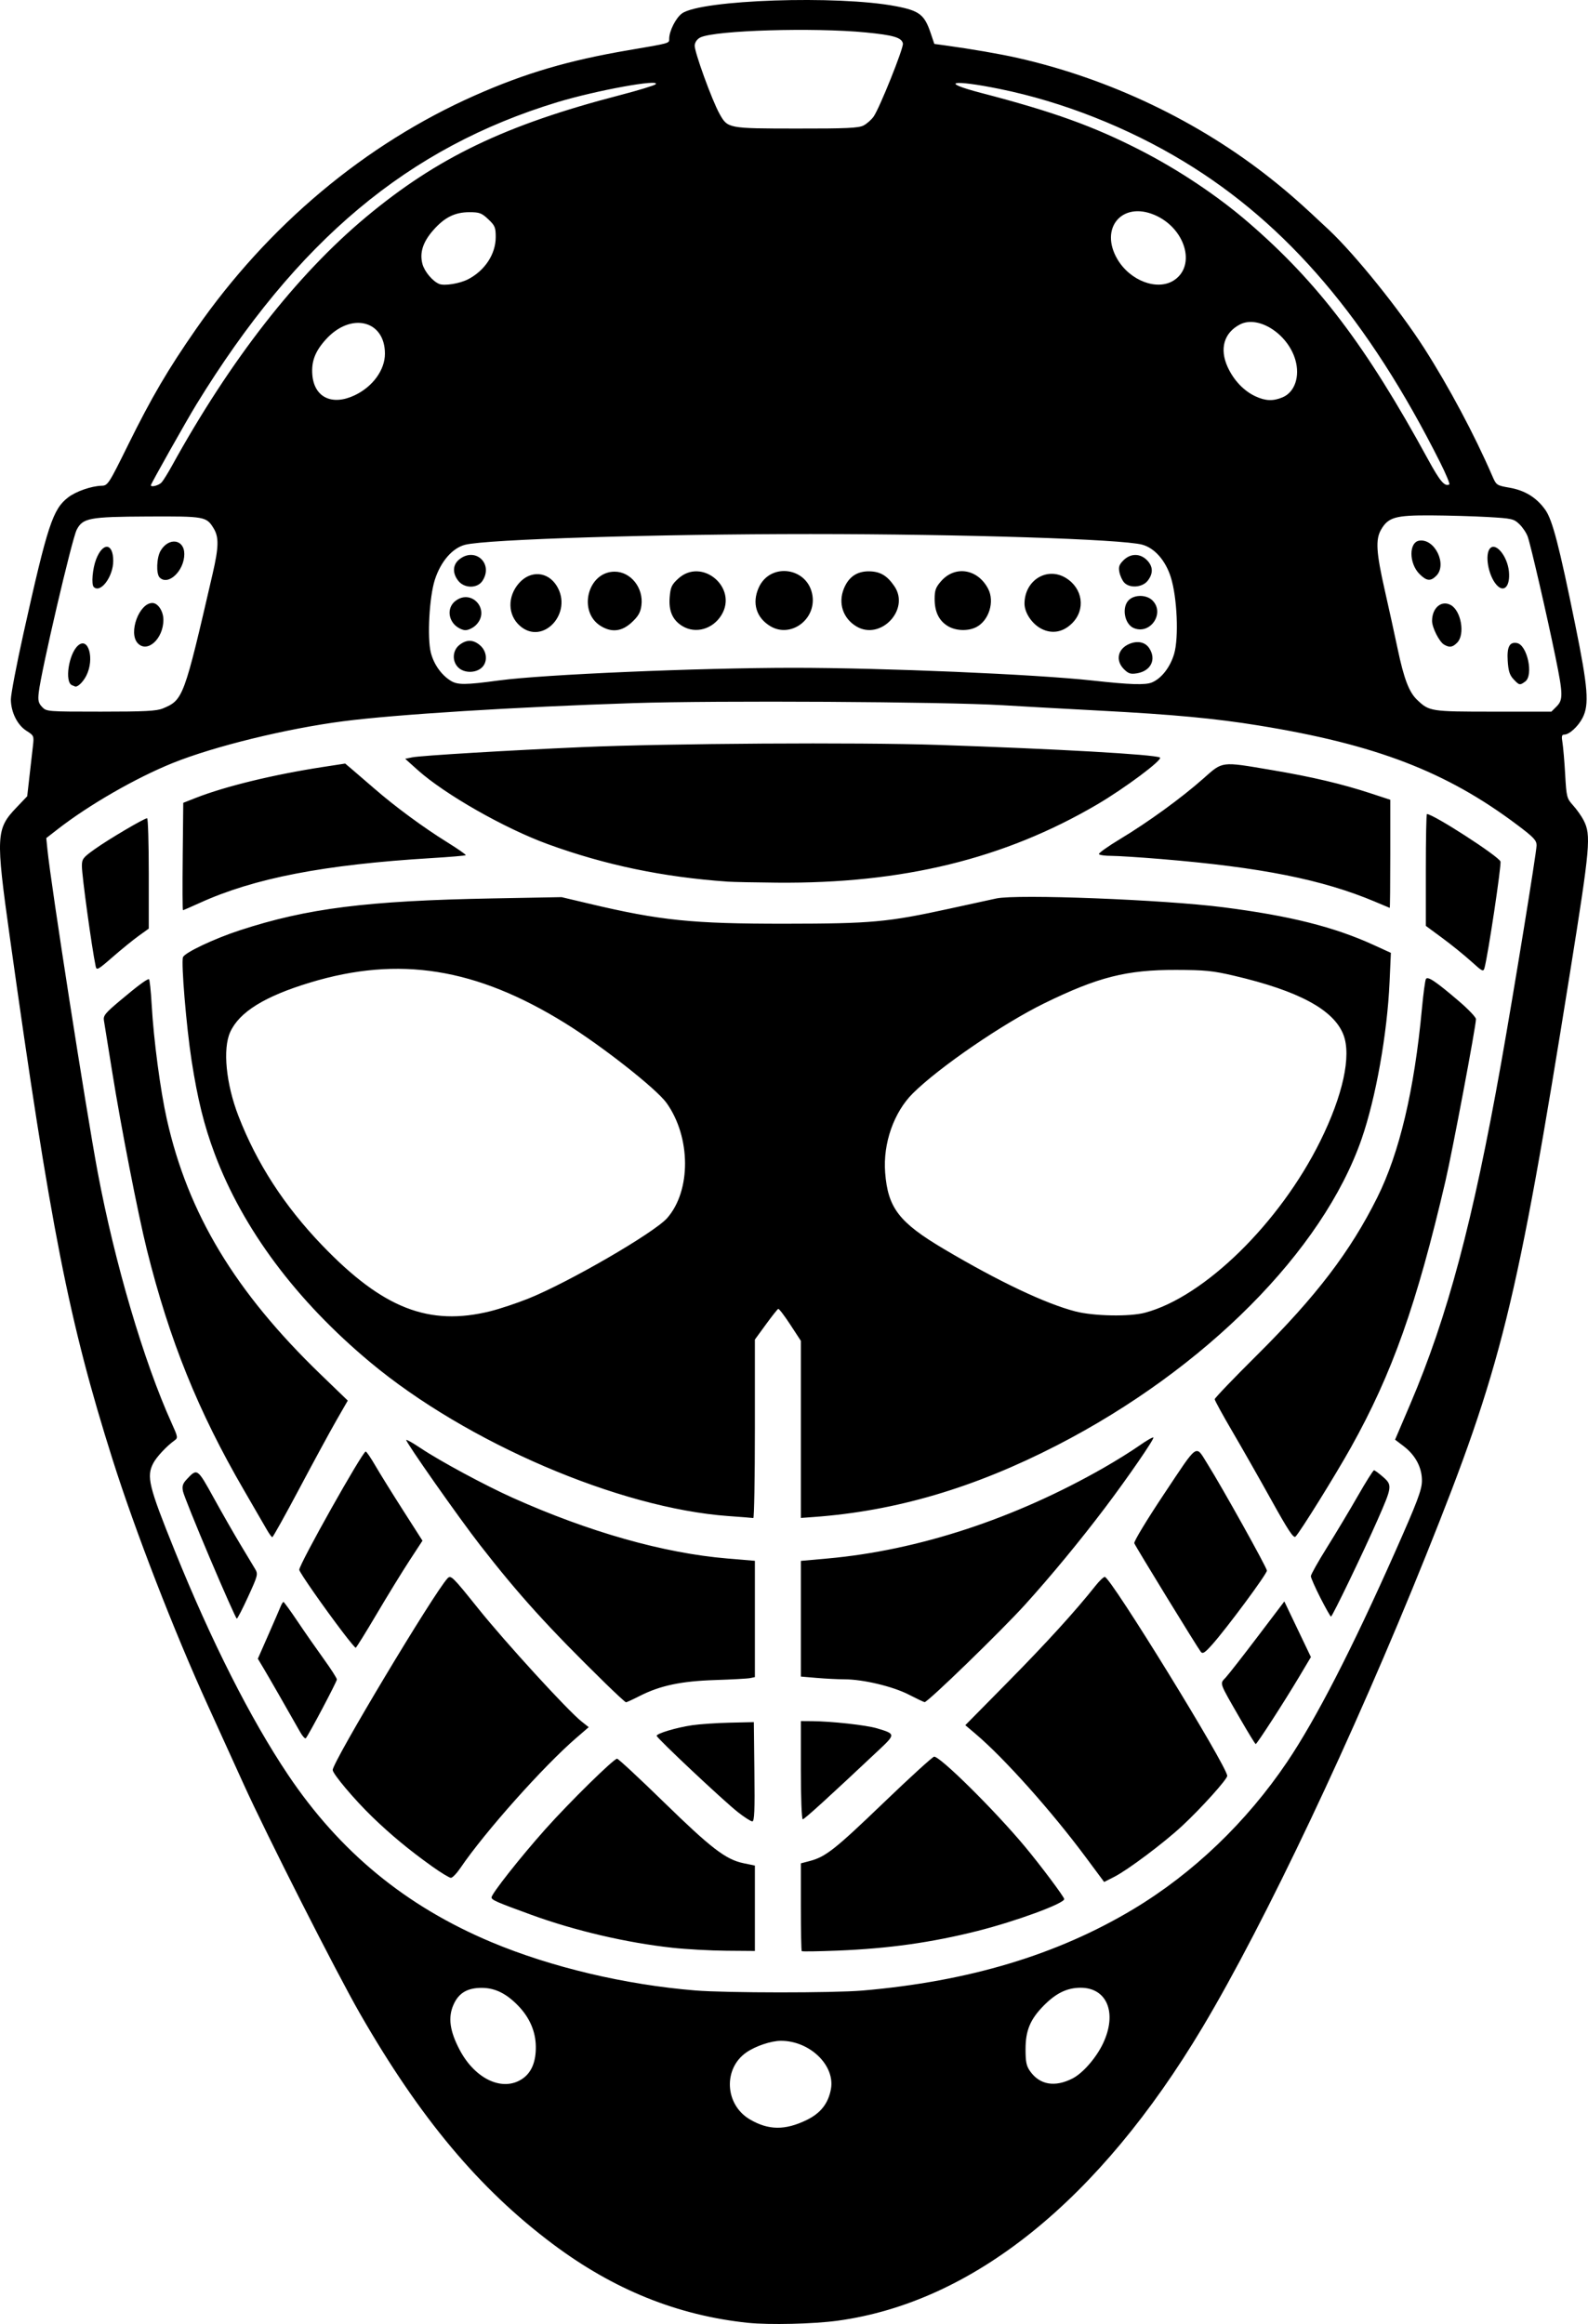 <?xml version='1.0' encoding='utf-8'?>
<svg xmlns="http://www.w3.org/2000/svg" width="201.027mm" height="294.226mm" viewBox="0 0 201.027 294.226" version="1.1" id="svg5" xml:space="preserve"><defs id="defs2" /><g id="layer1"><path style="fill:#000000" d="m 94.707 294.078 c -8.937,-0.935 -17.035,-4.205 -24.747,-9.993 -9.312,-6.988 -16.797,-15.936 -24.387,-29.154 -3.015,-5.25 -11.821,-22.62 -14.755,-29.104 -0.889,-1.965 -2.919,-6.429 -4.51,-9.922 -4.269,-9.365 -9.197,-22.088 -12.05,-31.108 -5.535,-17.499 -7.851,-29.278 -13.029,-66.259 -1.776,-12.69 -1.731,-13.593 0.823,-16.27 l 1.392,-1.46 0.285,-2.513 c 0.158,-1.382 0.354,-3.108 0.438,-3.835 0.149,-1.296 0.132,-1.335 -0.813,-1.934 -1.158,-0.734 -1.969,-2.366 -1.977,-3.981 0,-0.634 0.712,-4.384 1.59,-8.334 3.055,-13.744 3.717,-15.757 5.674,-17.25 0.992,-0.757 2.929,-1.429 4.215,-1.464 0.795,-0.021 0.891,-0.169 3.387,-5.226 2.945,-5.964 5.024,-9.509 8.555,-14.586 9.148,-13.158 21.418,-23.443 35.31,-29.598 6.369,-2.822 11.839,-4.434 19.447,-5.73 5.339,-0.91 5.16,-0.859 5.16,-1.458 0,-0.972 0.852,-2.652 1.623,-3.201 2.434,-1.733 19.723,-2.317 27.058,-0.913 2.991,0.572 3.627,1.06 4.413,3.386 l 0.47,1.39 1.408,0.193 c 3.271,0.449 6.855,1.068 9.081,1.569 11.676,2.629 22.995,8.032 32.214,15.376 2.258,1.798 3.769,3.134 7.25,6.409 3.32,3.123 8.931,10.089 12.042,14.949 3.139,4.904 6.364,10.95 8.626,16.172 0.523,1.208 0.551,1.227 2.213,1.519 1.95,0.343 3.431,1.266 4.525,2.823 0.894,1.271 1.752,4.577 3.777,14.541 1.615,7.945 1.784,10.087 0.93,11.761 -0.562,1.101 -1.687,2.131 -2.327,2.131 -0.311,0 -0.359,0.212 -0.225,0.992 0.09,0.546 0.248,2.353 0.342,4.016 0.166,2.922 0.2,3.055 1.019,3.969 0.466,0.52 1.057,1.357 1.314,1.859 0.968,1.891 0.846,3.264 -1.701,19.194 -6.774,42.367 -8.671,50.039 -18.279,73.951 -9.18,22.845 -20.347,46.431 -28.249,59.663 -13.123,21.975 -29.103,34.825 -46.211,37.161 -3.039,0.415 -8.645,0.547 -11.321,0.267 z m 7.402,-25.677 c 1.772,-0.86 2.744,-2.096 3.079,-3.915 0.552,-2.999 -2.671,-6.116 -6.324,-6.116 -1.239,0 -3.216,0.662 -4.376,1.467 -2.973,2.06 -2.736,6.624 0.442,8.486 2.351,1.378 4.451,1.401 7.179,0.078 z m -35.91,-5.272 c 1.105,-0.786 1.655,-2.144 1.631,-4.025 -0.02,-1.92 -0.788,-3.685 -2.244,-5.187 -1.484,-1.53 -2.907,-2.233 -4.549,-2.248 -1.856,-0.017 -2.966,0.634 -3.627,2.128 -0.713,1.612 -0.481,3.323 0.772,5.708 1.984,3.775 5.545,5.385 8.017,3.624 z m 69.572,0.01 c 1.307,-0.667 3.001,-2.611 3.863,-4.434 1.824,-3.854 0.514,-7.072 -2.869,-7.053 -1.69,0.01 -3.08,0.686 -4.627,2.251 -1.718,1.738 -2.312,3.159 -2.312,5.528 0,1.626 0.106,2.133 0.587,2.807 1.224,1.716 3.133,2.037 5.358,0.901 z m -26.583,-11.131 c 13.472,-1.161 24.649,-4.522 34.286,-10.307 7.567,-4.543 14.335,-11.025 19.481,-18.658 3.623,-5.375 8.216,-14.314 13.665,-26.597 2.777,-6.259 3.357,-7.786 3.382,-8.904 0.04,-1.693 -0.794,-3.294 -2.312,-4.451 l -1.085,-0.826 1.911,-4.478 c 4.728,-11.083 7.944,-23.139 11.499,-43.107 1.599,-8.983 4.502,-26.812 4.502,-27.653 0,-0.641 -0.367,-1.028 -2.472,-2.61 -8.958,-6.733 -17.901,-10.169 -32.718,-12.57 -5.528,-0.896 -10.799,-1.388 -20.108,-1.879 -4.293,-0.226 -9.83,-0.535 -12.303,-0.685 -7.328,-0.445 -36.198,-0.611 -46.699,-0.268 -14.957,0.489 -30.195,1.441 -36.777,2.298 -7.201,0.938 -16.345,3.178 -21.564,5.283 -4.681,1.888 -10.601,5.294 -14.575,8.386 l -1.443,1.123 0.146,1.455 c 0.45,4.479 4.89,32.978 6.363,40.848 2.145,11.453 5.842,23.997 9.365,31.773 0.793,1.75 0.811,1.862 0.358,2.185 -0.961,0.684 -2.259,2.067 -2.67,2.845 -0.904,1.712 -0.613,2.911 2.701,11.117 4.62,11.44 9.595,21.283 14.321,28.334 6.557,9.782 14.92,16.667 25.783,21.225 7.543,3.165 16.911,5.384 25.797,6.11 3.908,0.319 17.509,0.326 21.166,0.011 z m -7.695,-4.99 c -0.06,-0.061 -0.11,-2.586 -0.11,-5.612 v -5.502 l 1.125,-0.296 c 2.013,-0.531 3.185,-1.455 9.342,-7.372 3.338,-3.208 6.22,-5.836 6.404,-5.839 0.789,-0.015 7.663,6.793 11.482,11.371 1.966,2.358 4.985,6.39 4.985,6.659 0,0.562 -6.121,2.812 -10.98,4.036 -5.817,1.466 -11.239,2.228 -17.684,2.487 -2.45,0.098 -4.503,0.129 -4.564,0.069 z m -16.382,-0.428 c -5.815,-0.636 -12.335,-2.16 -17.859,-4.174 -4.424,-1.613 -5.027,-1.877 -5.027,-2.203 0,-0.458 3.677,-5.118 6.805,-8.624 3.039,-3.407 8.66,-8.934 9.086,-8.934 0.156,0 2.806,2.461 5.888,5.468 6.037,5.889 7.874,7.298 10.121,7.765 l 1.437,0.298 v 5.405 5.405 l -3.638,-0.029 c -2,-0.016 -5.066,-0.186 -6.813,-0.377 z m 52.357,-11.436 c -4.346,-5.853 -10.348,-12.575 -13.969,-15.641 l -1.299,-1.101 5.409,-5.485 c 4.869,-4.938 8.552,-8.985 11.072,-12.166 0.49,-0.619 1.02,-1.123 1.177,-1.122 0.733,0.01 15.504,24.011 15.499,25.188 0,0.438 -3.278,4.076 -5.709,6.339 -2.3,2.142 -6.89,5.583 -8.604,6.452 l -1.269,0.643 z m -82.822,1.097 c -2.864,-2.047 -5.16,-3.95 -7.523,-6.234 -2.247,-2.173 -5.006,-5.444 -5.006,-5.936 0,-1.029 12.853,-22.477 14.535,-24.256 0.424,-0.449 0.621,-0.255 3.904,3.837 3.43,4.275 11.329,12.911 13.067,14.285 l 0.905,0.716 -1.587,1.371 c -4.156,3.587 -11.574,11.915 -14.651,16.447 -0.469,0.691 -1.013,1.257 -1.209,1.257 -0.196,0 -1.292,-0.668 -2.435,-1.486 z m 38.751,-6.84 c -1.798,-1.412 -10.27,-9.376 -10.27,-9.655 0,-0.295 2.513,-1.046 4.476,-1.336 0.958,-0.142 3.111,-0.288 4.784,-0.326 l 3.043,-0.069 0.07,6.284 c 0.06,4.936 0,6.284 -0.265,6.284 -0.184,-10e-5 -1.012,-0.532 -1.839,-1.181 z m 7.986,-5.301 v -6.218 l 1.389,0.01 c 2.499,0.016 6.86,0.496 8.24,0.907 2.369,0.705 2.373,0.742 0.258,2.732 -6.279,5.91 -9.438,8.787 -9.648,8.787 -0.135,0 -0.239,-2.696 -0.239,-6.218 z m 55.669,-6.416 c -2.782,-4.83 -2.659,-4.485 -1.892,-5.312 0.36,-0.389 2.178,-2.716 4.04,-5.172 l 3.386,-4.465 1.682,3.521 1.682,3.521 -1.508,2.532 c -1.863,3.128 -5.324,8.485 -5.483,8.485 -0.06,0 -0.923,-1.399 -1.907,-3.109 z m -119.062,1.575 c -1.753,-3.099 -3.971,-6.963 -4.611,-8.035 l -0.738,-1.235 1.317,-2.998 c 0.725,-1.649 1.425,-3.266 1.557,-3.594 0.131,-0.327 0.298,-0.595 0.371,-0.595 0.07,0 0.871,1.101 1.775,2.447 0.903,1.346 2.395,3.488 3.314,4.76 0.919,1.272 1.671,2.445 1.671,2.606 0,0.28 -3.581,7.051 -3.933,7.438 -0.09,0.102 -0.419,-0.255 -0.723,-0.794 z m 38.598,-6.205 c -7.192,-7.042 -10.922,-11.159 -15.82,-17.459 -2.695,-3.466 -9.494,-13.152 -9.34,-13.305 0.06,-0.061 0.877,0.404 1.815,1.033 2.438,1.634 8.158,4.719 11.666,6.292 9.666,4.335 19.101,7.005 27.148,7.683 l 3.505,0.295 v 7.362 7.362 l -0.595,0.123 c -0.327,0.068 -2.322,0.178 -4.432,0.246 -4.311,0.138 -6.956,0.696 -9.557,2.018 -0.864,0.439 -1.643,0.798 -1.731,0.798 -0.09,0 -1.285,-1.101 -2.659,-2.447 z m 38.452,1.475 c -2.018,-1.036 -5.769,-1.929 -8.127,-1.934 -0.814,0 -2.392,-0.081 -3.505,-0.175 l -2.025,-0.171 v -7.324 -7.324 l 3.374,-0.302 c 11.499,-1.03 23.712,-5.044 34.991,-11.499 1.528,-0.875 3.53,-2.122 4.45,-2.771 0.919,-0.65 1.733,-1.12 1.808,-1.044 0.153,0.153 -3.242,5.083 -6.135,8.912 -3.17,4.193 -6.813,8.608 -10.099,12.239 -3.012,3.328 -12.347,12.386 -12.725,12.348 -0.102,-0.01 -1.005,-0.44 -2.007,-0.954 z m 36.976,-5.409 c -0.438,-0.553 -8.265,-13.327 -8.426,-13.753 -0.08,-0.207 1.595,-2.974 3.786,-6.26 4.386,-6.578 3.923,-6.26 5.487,-3.768 1.808,2.878 7.521,13.134 7.517,13.494 0,0.43 -5.059,7.263 -6.926,9.361 -0.928,1.042 -1.205,1.221 -1.438,0.926 z m -108.525,-2.356 c -2.484,-3.258 -5.608,-7.736 -5.608,-8.037 0,-0.715 8.015,-14.981 8.411,-14.97 0.103,0 0.653,0.806 1.22,1.786 0.568,0.98 2.143,3.518 3.5,5.641 l 2.468,3.86 -1.648,2.522 c -0.906,1.387 -2.779,4.438 -4.161,6.78 -1.383,2.342 -2.573,4.258 -2.646,4.258 -0.07,0 -0.764,-0.828 -1.536,-1.841 z m -16.921,-9.501 c -1.783,-4.204 -3.317,-8.017 -3.408,-8.472 -0.131,-0.651 -0.03,-0.973 0.465,-1.503 1.347,-1.44 1.345,-1.442 3.439,2.355 1.062,1.926 2.577,4.574 3.366,5.883 0.79,1.31 1.624,2.696 1.853,3.082 0.401,0.673 0.367,0.811 -0.866,3.506 -0.705,1.543 -1.355,2.802 -1.444,2.799 -0.09,0 -1.621,-3.446 -3.405,-7.65 z m 140.58,5.016 c -0.665,-1.306 -1.208,-2.54 -1.208,-2.742 0,-0.202 0.922,-1.844 2.05,-3.648 1.128,-1.804 2.884,-4.737 3.903,-6.518 1.018,-1.781 1.937,-3.238 2.041,-3.238 0.104,-1e-4 0.621,0.379 1.148,0.842 1.183,1.038 1.159,1.226 -0.707,5.464 -1.798,4.084 -5.715,12.215 -5.885,12.215 -0.07,0 -0.677,-1.069 -1.342,-2.374 z m -6.192,-12.347 c -1.501,-2.705 -3.733,-6.629 -4.958,-8.721 -1.226,-2.092 -2.229,-3.926 -2.229,-4.075 0,-0.149 2.426,-2.681 5.391,-5.625 7.452,-7.401 11.78,-13.075 15.183,-19.906 2.81,-5.64 4.698,-13.609 5.654,-23.875 0.18,-1.926 0.41,-3.637 0.512,-3.801 0.231,-0.374 1.242,0.306 4.166,2.804 1.192,1.018 2.167,2.043 2.167,2.278 0,0.896 -2.975,16.689 -3.857,20.478 -3.638,15.623 -6.753,24.407 -11.963,33.734 -1.97,3.527 -6.41,10.676 -7.021,11.304 -0.246,0.252 -0.917,-0.761 -3.045,-4.594 z m -127.209,3.672 c -0.31,-0.544 -1.601,-2.776 -2.87,-4.959 -5.801,-9.983 -9.425,-18.958 -12.285,-30.427 -1.117,-4.484 -3.291,-15.627 -4.385,-22.49 -0.511,-3.201 -0.984,-6.139 -1.052,-6.529 -0.108,-0.619 0.148,-0.936 2.049,-2.534 2.23,-1.875 3.355,-2.711 3.646,-2.711 0.09,0 0.249,1.458 0.349,3.241 0.249,4.429 1.095,10.821 1.916,14.486 2.679,11.957 8.638,21.848 19.461,32.3 l 3.446,3.328 -1.433,2.493 c -0.787,1.371 -2.901,5.261 -4.696,8.645 -1.795,3.383 -3.336,6.151 -3.424,6.149 -0.09,0 -0.413,-0.448 -0.722,-0.992 z m 58.459,-1.676 c -13.825,-0.997 -33.131,-9.286 -45.329,-19.461 -9.38,-7.825 -16.141,-16.889 -19.708,-26.42 -1.337,-3.572 -2.155,-6.877 -2.916,-11.774 -0.663,-4.272 -1.344,-12.441 -1.092,-13.098 0.222,-0.581 3.939,-2.342 7.18,-3.402 8.533,-2.792 16.082,-3.745 32.014,-4.041 l 8.731,-0.162 3.44,0.815 c 9.066,2.149 13.065,2.559 24.871,2.55 10.937,-0.01 12.951,-0.192 20.77,-1.899 2.401,-0.524 5.08,-1.108 5.953,-1.298 2.623,-0.57 21.152,0.147 28.707,1.112 8.445,1.078 14.04,2.48 19.065,4.777 l 2.179,0.996 -0.167,3.716 c -0.294,6.55 -1.744,14.678 -3.54,19.855 -4.909,14.15 -19.802,29.125 -38.571,38.782 -10.477,5.391 -20.386,8.312 -30.758,9.069 l -1.654,0.121 v -11.211 -11.211 l -1.344,-2.059 c -0.739,-1.132 -1.423,-2.026 -1.521,-1.987 -0.1,0.04 -0.803,0.93 -1.567,1.979 l -1.389,1.907 v 11.316 c 0,6.224 -0.09,11.299 -0.198,11.278 -0.109,-0.021 -1.529,-0.134 -3.156,-0.251 z m -30.115,-25.94 c 1.164,-0.289 3.307,-1.002 4.762,-1.583 5.078,-2.031 15.969,-8.344 17.602,-10.204 3.049,-3.473 3.01,-10.253 -0.08,-14.576 -1.278,-1.786 -8.158,-7.199 -12.833,-10.097 -11.296,-7.003 -21.036,-8.555 -32.289,-5.144 -5.761,1.746 -8.96,3.731 -10.115,6.273 -0.965,2.126 -0.528,6.56 1.047,10.628 2.326,6.006 5.808,11.382 10.609,16.378 7.671,7.984 13.502,10.263 21.302,8.326 z m 82.864,0.192 c 7.498,-1.996 17.042,-11.344 22.177,-21.721 2.863,-5.786 3.956,-10.787 2.94,-13.447 -1.213,-3.177 -5.66,-5.579 -13.887,-7.499 -2.653,-0.62 -3.661,-0.72 -7.311,-0.729 -6.259,-0.016 -9.875,0.9 -16.669,4.222 -5.228,2.557 -13.312,8.094 -16.645,11.402 -2.409,2.39 -3.795,6.347 -3.511,10.021 0.347,4.495 1.753,6.323 7.464,9.705 6.943,4.112 12.832,6.905 16.623,7.885 2.326,0.601 6.857,0.685 8.819,0.162 z m 41.285,-44.472 c -0.84,-0.765 -2.476,-2.091 -3.636,-2.946 l -2.109,-1.555 v -7.078 c 0,-3.893 0.06,-7.078 0.14,-7.078 0.806,0 9.044,5.317 9.309,6.008 0.146,0.381 -1.567,11.808 -2.021,13.474 -0.141,0.521 -0.272,0.457 -1.681,-0.827 z m -174.134,0.604 c -0.496,-2.379 -1.741,-11.441 -1.741,-12.672 0,-0.906 0.132,-1.079 1.653,-2.164 1.731,-1.234 6.243,-3.895 6.604,-3.895 0.115,0 0.209,3.144 0.209,6.987 v 6.987 l -1.272,0.914 c -0.699,0.503 -2.184,1.71 -3.299,2.682 -1.888,1.646 -2.036,1.726 -2.154,1.161 z m 11.02,-13.886 0.07,-6.797 1.587,-0.624 c 3.719,-1.461 9.846,-2.951 16.071,-3.909 l 2.841,-0.437 0.887,0.75 c 0.488,0.412 1.764,1.512 2.835,2.443 2.597,2.258 6.186,4.901 9.193,6.768 1.352,0.84 2.408,1.577 2.346,1.639 -0.06,0.062 -2.002,0.227 -4.311,0.367 -13.628,0.825 -22.47,2.536 -29.385,5.687 -1.099,0.501 -2.045,0.91 -2.102,0.91 -0.06,0 -0.07,-3.059 -0.03,-6.797 z m 150.936,5.719 c -6.68,-2.809 -14.44,-4.354 -27.122,-5.401 -2.665,-0.22 -5.485,-0.4 -6.268,-0.4 -0.783,0 -1.485,-0.098 -1.559,-0.218 -0.07,-0.12 1.136,-0.983 2.689,-1.917 3.531,-2.125 7.754,-5.193 10.508,-7.634 2.522,-2.235 2.179,-2.191 8.651,-1.1 5.098,0.859 8.919,1.76 12.585,2.965 l 2.448,0.804 v 6.857 c 0,3.772 -0.03,6.845 -0.07,6.829 -0.04,-0.016 -0.877,-0.369 -1.866,-0.785 z m -81.941,-2.537 c -8.176,-0.57 -15.501,-2.096 -22.77,-4.745 -5.484,-1.999 -13.062,-6.318 -16.497,-9.403 l -1.564,-1.405 0.902,-0.186 c 1.046,-0.216 12.336,-0.893 21.54,-1.292 10.86,-0.471 34.899,-0.621 44.979,-0.281 15.043,0.507 27.397,1.208 28.123,1.597 0.444,0.237 -4.459,3.902 -7.973,5.96 -11.76,6.888 -24.629,10.027 -40.522,9.884 -2.765,-0.025 -5.563,-0.082 -6.218,-0.128 z m -71.505,-21.927 c 2.577,-1.077 2.672,-1.334 6.3,-17.055 0.777,-3.366 0.806,-4.63 0.131,-5.738 -0.919,-1.506 -1.112,-1.541 -8.348,-1.508 -7.394,0.034 -8.22,0.189 -8.991,1.679 -0.599,1.159 -4.489,17.829 -4.806,20.596 -0.117,1.026 -0.04,1.346 0.422,1.837 0.556,0.588 0.652,0.595 7.441,0.595 5.59,0 7.059,-0.076 7.851,-0.407 z m -11.5,-2.94 c -0.959,-0.389 -0.429,-3.947 0.746,-5.011 1.332,-1.206 2.136,1.696 1.056,3.812 -0.422,0.828 -1.129,1.494 -1.435,1.35 -0.02,-0.012 -0.189,-0.08 -0.367,-0.151 z m 8.301,-5.338 c -1.186,-1.311 0.2,-5.072 1.87,-5.072 0.713,0 1.396,1.042 1.396,2.13 0,2.417 -2.061,4.274 -3.266,2.943 z m -5.553,-7.101 c -0.325,-0.325 -0.153,-2.324 0.301,-3.5 0.852,-2.21 2.169,-2.087 2.167,0.203 0,1.995 -1.615,4.15 -2.468,3.297 z m 8.343,-1.199 c -0.463,-0.463 -0.388,-2.524 0.123,-3.389 1.029,-1.742 2.999,-1.466 2.999,0.419 0,2.12 -2.035,4.057 -3.122,2.971 z m 176.833,16.337 c 0.847,-0.847 0.833,-1.546 -0.13,-6.255 -1.062,-5.197 -3.138,-14.203 -3.517,-15.257 -0.17,-0.474 -0.646,-1.185 -1.057,-1.579 -0.701,-0.672 -0.949,-0.728 -3.981,-0.902 -1.778,-0.102 -5.019,-0.195 -7.202,-0.207 -4.508,-0.024 -5.416,0.235 -6.32,1.801 -0.724,1.253 -0.623,2.878 0.478,7.732 0.509,2.239 1.237,5.56 1.62,7.379 0.793,3.77 1.44,5.465 2.455,6.434 1.547,1.475 1.703,1.5 9.651,1.501 h 7.354 z m -5.444,-3.46 c -0.489,-0.521 -0.653,-1.038 -0.735,-2.326 -0.112,-1.768 0.236,-2.432 1.179,-2.25 1.303,0.251 2.116,4.079 1.035,4.871 -0.681,0.498 -0.746,0.486 -1.479,-0.294 z m -8.791,-4.379 c -0.606,-0.353 -1.52,-2.155 -1.52,-2.998 0,-1.648 1.172,-2.655 2.354,-2.022 1.332,0.713 1.853,3.746 0.821,4.777 -0.588,0.588 -0.966,0.644 -1.655,0.242 z m 6.625,-7.585 c -1.05,-1.204 -1.504,-3.902 -0.78,-4.627 0.744,-0.743 2.181,1.052 2.363,2.952 0.182,1.895 -0.636,2.76 -1.583,1.675 z m -9.733,-1.349 c -1.353,-1.353 -1.366,-4.039 -0.02,-4.231 1.964,-0.28 3.556,3.037 2.138,4.455 -0.72,0.72 -1.228,0.666 -2.118,-0.225 z m -116.476,13.463 c 5.525,-0.748 25.217,-1.59 37.234,-1.593 11.362,0 30.619,0.817 37.836,1.611 4.786,0.526 6.695,0.588 7.531,0.241 1.206,-0.5 2.323,-1.94 2.814,-3.628 0.601,-2.068 0.381,-7.135 -0.422,-9.689 -0.667,-2.123 -2.057,-3.706 -3.626,-4.127 -2.596,-0.697 -22.676,-1.339 -41.974,-1.343 -19.554,0 -40.968,0.66 -43.731,1.356 -1.612,0.406 -3.094,2.118 -3.839,4.435 -0.698,2.172 -0.982,7.327 -0.507,9.217 0.368,1.461 1.309,2.803 2.491,3.55 0.887,0.561 1.851,0.556 6.193,-0.032 z m 79.058,-1.421 c -1.105,-1.104 -0.789,-2.579 0.685,-3.199 1.048,-0.441 2.009,-0.232 2.52,0.548 0.93,1.42 0.206,2.889 -1.567,3.177 -0.794,0.129 -1.073,0.039 -1.638,-0.526 z m -84.24,-0.186 c -0.839,-0.782 -0.782,-2.172 0.119,-2.881 0.902,-0.71 1.749,-0.695 2.611,0.047 0.921,0.792 0.991,2.201 0.143,2.888 -0.798,0.646 -2.148,0.621 -2.873,-0.054 z m 7.773,-5.301 c -1.55,-1.361 -1.601,-3.71 -0.116,-5.401 1.45,-1.652 3.643,-1.496 4.778,0.341 2.113,3.419 -1.752,7.615 -4.662,5.061 z m 66.002,0.365 c -1.176,-0.609 -2.122,-2.022 -2.122,-3.17 0,-2.948 2.838,-4.718 5.228,-3.261 2.156,1.315 2.533,4.005 0.803,5.735 -1.147,1.147 -2.555,1.398 -3.909,0.697 z m -74.233,-0.465 c -0.911,-0.91 -0.889,-2.299 0.05,-3.035 2.086,-1.64 4.502,1.156 2.623,3.035 -0.358,0.357 -0.958,0.649 -1.335,0.649 -0.377,0 -0.978,-0.292 -1.335,-0.649 z m 18.479,0.131 c -2.958,-1.804 -1.673,-6.885 1.742,-6.889 2.053,0 3.689,2.067 3.391,4.289 -0.118,0.877 -0.392,1.357 -1.216,2.126 -1.247,1.163 -2.532,1.319 -3.917,0.474 z m 10.319,0 c -1.243,-0.758 -1.75,-1.916 -1.604,-3.67 0.105,-1.262 0.248,-1.573 1.083,-2.338 2.987,-2.737 7.587,1.139 5.471,4.61 -1.096,1.797 -3.283,2.414 -4.95,1.397 z m 11.114,9e-4 c -1.763,-1.075 -2.314,-2.909 -1.457,-4.847 1.457,-3.295 6.276,-2.594 6.813,0.991 0.46,3.067 -2.8,5.415 -5.356,3.856 z m 10.888,0.025 c -1.67,-1.018 -2.297,-2.92 -1.565,-4.748 0.603,-1.507 1.679,-2.24 3.243,-2.209 1.379,0.028 2.248,0.547 3.162,1.891 2.015,2.96 -1.78,6.932 -4.84,5.066 z m 11.6,-0.026 c -1.121,-0.683 -1.666,-1.806 -1.666,-3.428 0,-1.107 0.136,-1.482 0.82,-2.261 1.774,-2.021 4.639,-1.554 5.952,0.969 0.845,1.624 0.107,4.021 -1.493,4.848 -1.047,0.541 -2.606,0.486 -3.613,-0.128 z m 23.552,0.258 c -1.211,-0.5 -1.579,-2.701 -0.599,-3.588 0.753,-0.681 2.232,-0.639 2.956,0.085 1.6,1.6 -0.262,4.367 -2.357,3.502 z m -85.524,-5.993 c -0.768,-0.976 -0.709,-2.049 0.149,-2.723 2.026,-1.594 4.331,0.573 2.912,2.738 -0.641,0.978 -2.286,0.97 -3.061,-0.015 z m 84.295,0.217 c -0.24,-0.264 -0.509,-0.852 -0.6,-1.305 -0.133,-0.663 -0.03,-0.958 0.514,-1.504 0.889,-0.889 2.092,-0.901 2.964,-0.03 0.794,0.794 0.828,1.697 0.101,2.622 -0.676,0.859 -2.292,0.976 -2.979,0.217 z m -121.835,-12.683 c 0.218,-0.255 0.791,-1.177 1.272,-2.05 7.412,-13.445 15.805,-24.205 24.607,-31.546 9.027,-7.529 17.627,-11.655 32.147,-15.424 2.328,-0.604 4.352,-1.223 4.498,-1.374 0.689,-0.718 -7.56,0.787 -12.436,2.268 -18.915,5.747 -32.968,17.515 -45.7,38.27 -1.213,1.977 -5.761,10.051 -5.761,10.226 0,0.299 1.04,0.018 1.373,-0.371 z m 161.841,-2.514 c -9.067,-18.069 -19.35,-30.149 -32.414,-38.078 -7.143,-4.336 -15.386,-7.588 -23.326,-9.204 -6.098,-1.241 -7.731,-0.896 -2.368,0.5 9.146,2.381 14.27,4.229 20.244,7.301 4.82,2.478 9.695,5.739 13.556,9.068 8.847,7.628 14.922,15.636 22.763,30.008 1.527,2.8 2.111,3.489 2.699,3.19 0.107,-0.054 -0.412,-1.308 -1.154,-2.785 z m -137.417,-8.501 c 2.288,-1.082 3.834,-3.205 3.835,-5.269 0,-4.254 -4.327,-5.294 -7.485,-1.798 -1.352,1.496 -1.84,2.771 -1.707,4.459 0.225,2.863 2.488,3.965 5.357,2.608 z m 117.466,0.255 c 1.548,-0.647 2.229,-2.646 1.617,-4.75 -0.958,-3.297 -4.694,-5.681 -7.013,-4.474 -2.029,1.055 -2.612,3.094 -1.547,5.407 0.768,1.669 2.043,3.009 3.512,3.691 1.277,0.593 2.231,0.628 3.431,0.127 z m -103.112,-14.942 c 2.132,-1.099 3.505,-3.191 3.505,-5.342 0,-1.229 -0.1,-1.463 -0.945,-2.262 -0.835,-0.788 -1.112,-0.891 -2.392,-0.891 -1.831,0 -3.138,0.651 -4.568,2.275 -1.314,1.493 -1.752,2.865 -1.37,4.286 0.26,0.964 1.297,2.195 2.131,2.527 0.661,0.263 2.586,-0.051 3.639,-0.593 z m 89.369,0.124 c 2.852,-1.869 1.408,-6.652 -2.501,-8.287 -4.106,-1.717 -6.956,1.709 -4.669,5.612 1.615,2.755 5.076,4.047 7.17,2.675 z m -39.305,-19.595 c 0.418,-0.216 0.993,-0.722 1.277,-1.125 0.757,-1.07 3.816,-8.7 3.71,-9.252 -0.145,-0.753 -1.187,-1.064 -4.715,-1.406 -6.606,-0.64 -18.988,-0.27 -20.902,0.625 -0.412,0.193 -0.692,0.57 -0.742,1.001 -0.08,0.713 2.191,6.982 3.154,8.695 1.032,1.836 1.053,1.84 9.706,1.848 6.349,0.01 7.89,-0.064 8.512,-0.386 z" id="path27" /></g></svg>
